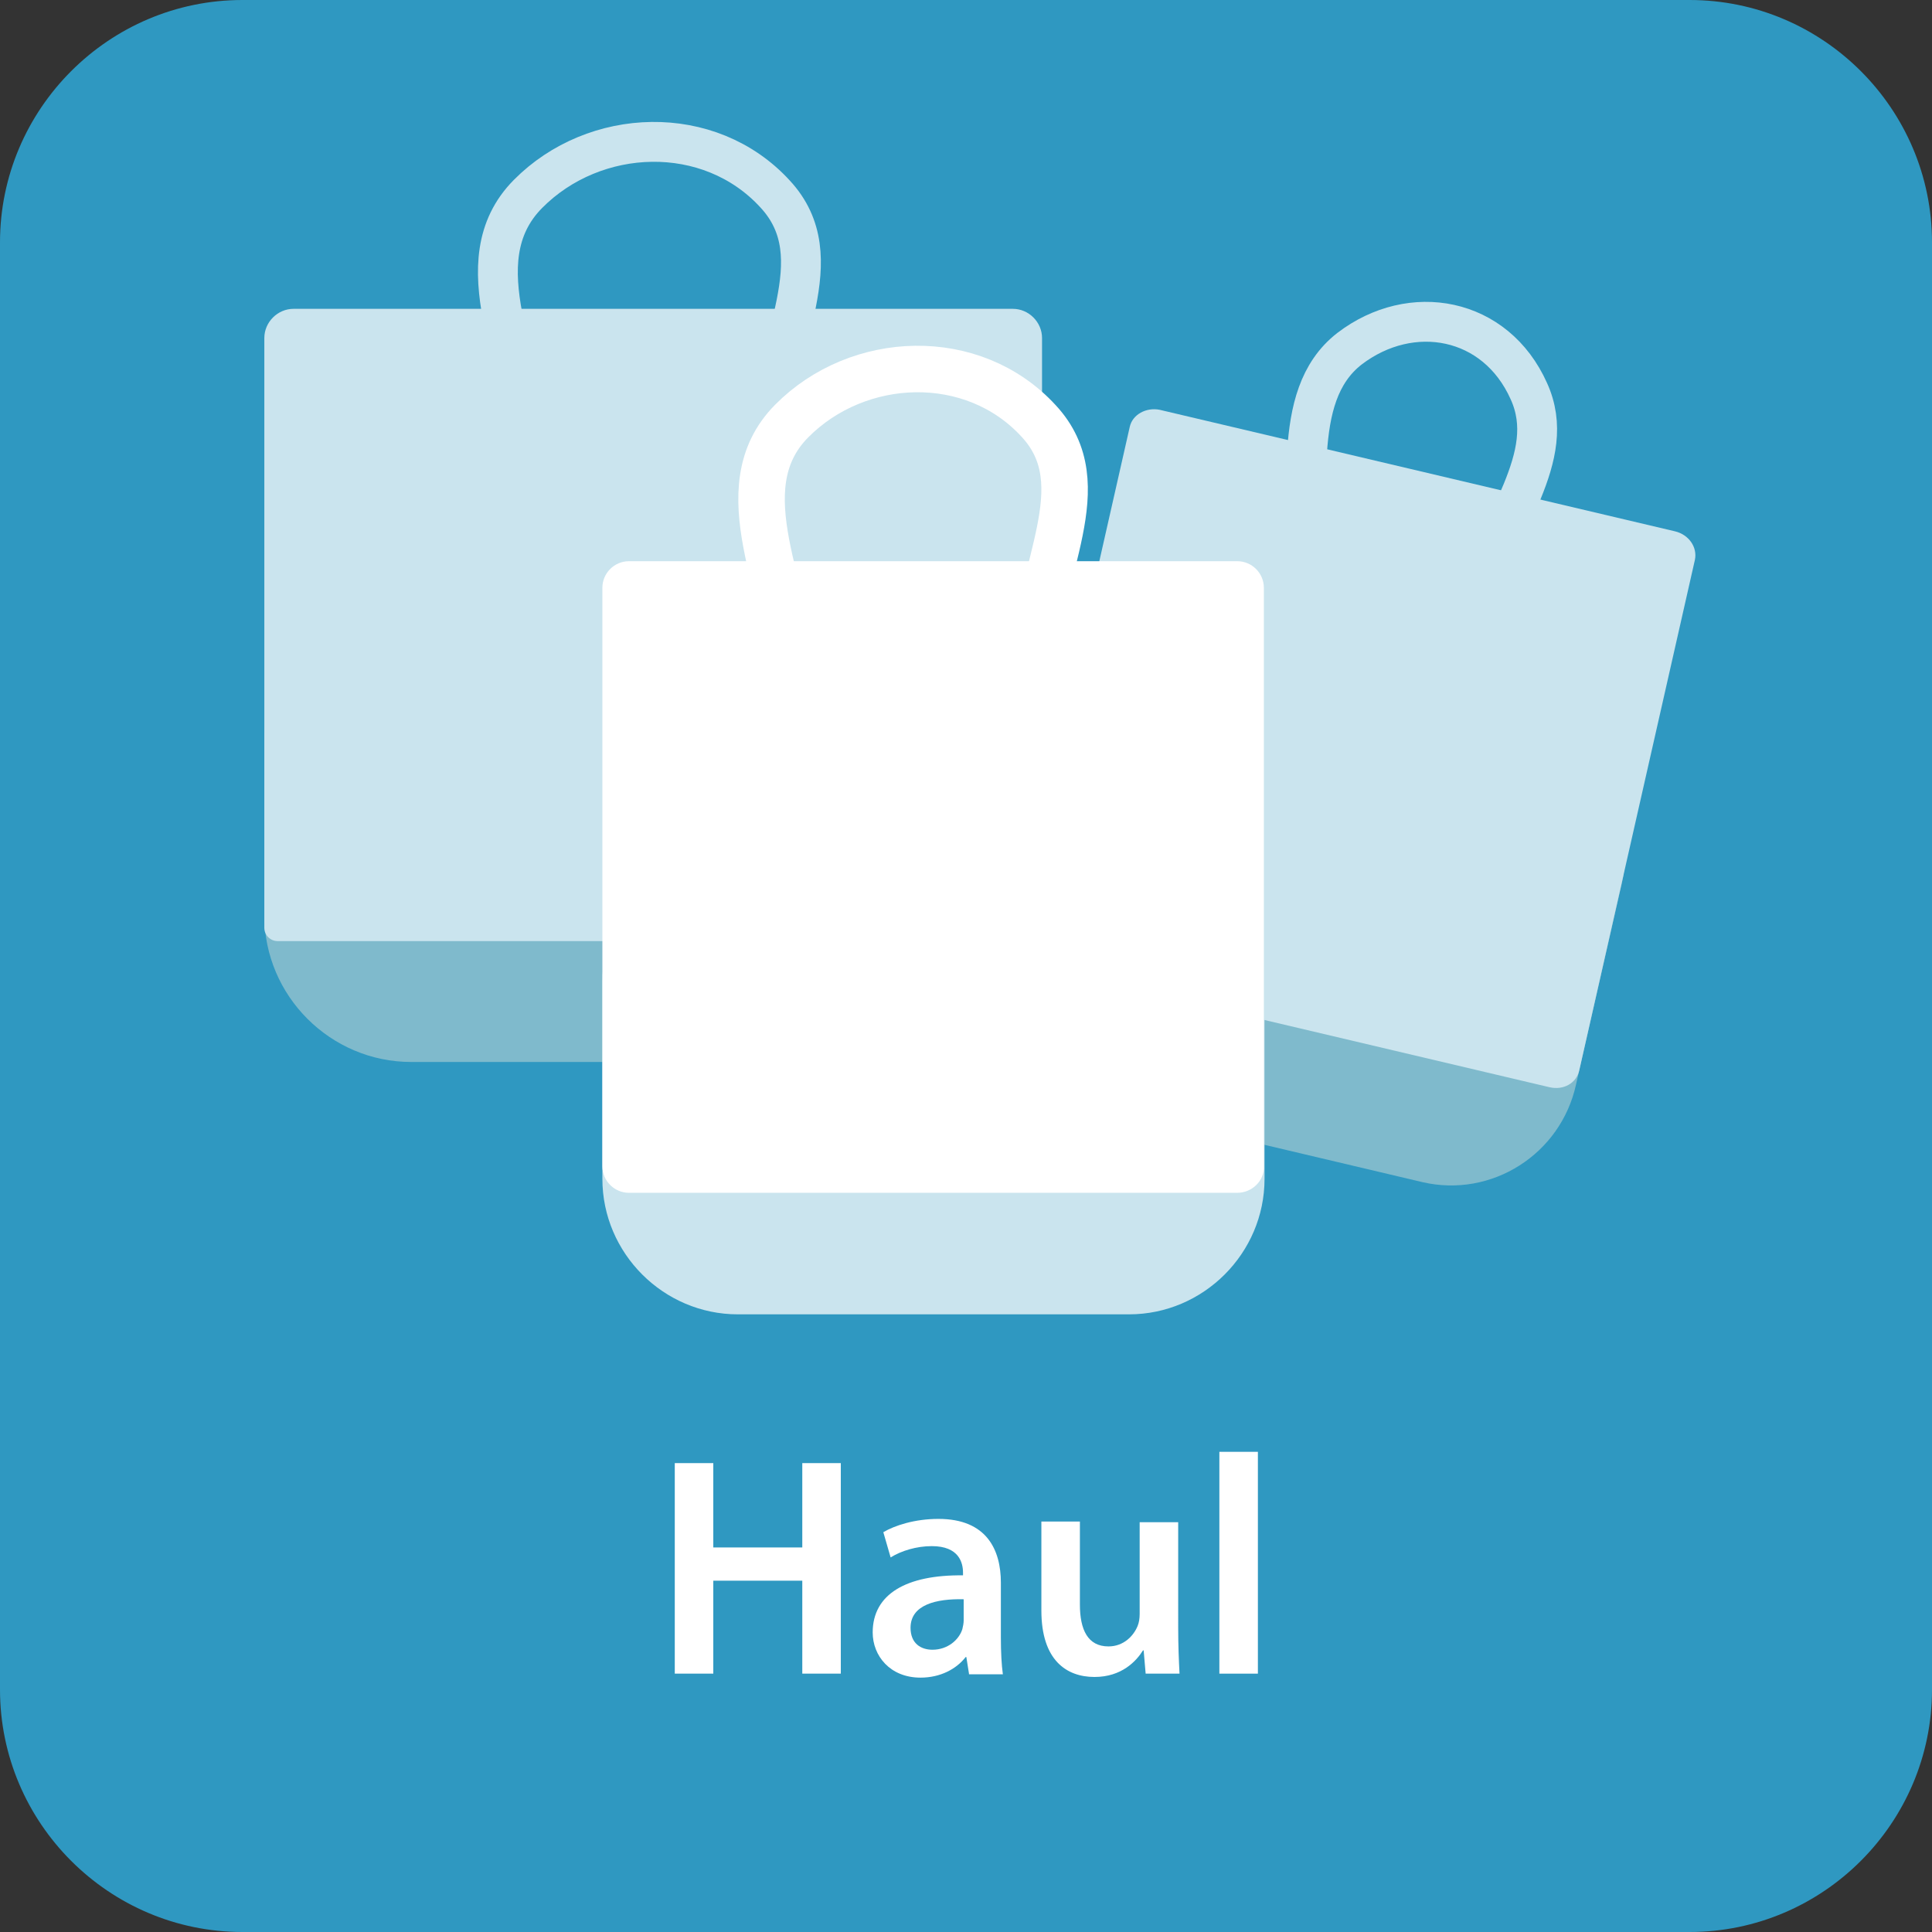 <?xml version="1.0" encoding="utf-8"?>
<!-- Generator: Adobe Illustrator 16.0.3, SVG Export Plug-In . SVG Version: 6.00 Build 0)  -->
<!DOCTYPE svg PUBLIC "-//W3C//DTD SVG 1.1//EN" "http://www.w3.org/Graphics/SVG/1.1/DTD/svg11.dtd">
<svg version="1.1" xmlns:x="http://ns.adobe.com/Extensibility/1.0/" xmlns:i="http://ns.adobe.com/AdobeIllustrator/10.0/" xmlns:graph="http://ns.adobe.com/Graphs/1.0/"
	 xmlns="http://www.w3.org/2000/svg" xmlns:xlink="http://www.w3.org/1999/xlink" x="0px" y="0px" width="290.9px" height="290.9px"
	 viewBox="0 0 290.9 290.9" style="enable-background:new 0 0 290.9 290.9;" xml:space="preserve">
<rect x="0" y="0" width="290.9" height="290.9" fill="#333333" stroke="none"/>
<style type="text/css">
<![CDATA[
	.st0{fill:#7FBACC;}
	.st1{fill:none;stroke:#FFFFFF;stroke-width:7;stroke-miterlimit:10;}
	.st2{fill:none;stroke:#CAE4EE;stroke-width:6;stroke-miterlimit:10;}
	.st3{fill:#2F98C1;}
	.st4{fill:#FFFFFF;}
	.st5{fill:#CAE4EE;}
	.st6{display:none;}
]]>
</style>
<g id="Ebene_1">
	<path class="st3" d="M254.4,290.9H36.5C16.4,290.9,0,274.5,0,254.4V36.5C0,16.4,16.4,0,36.5,0h217.9c20.1,0,36.5,16.4,36.5,36.5
		v217.9C290.9,274.5,274.5,290.9,254.4,290.9z"/>
	<g>
		<path class="st4" d="M107.4,220.3V233h13.4v-12.7h5.8V252h-5.8v-14h-13.4v14h-5.8v-31.7H107.4z"/>
		<path class="st4" d="M145.9,252l-0.4-2.5h-0.1c-1.4,1.8-3.8,3.1-6.8,3.1c-4.6,0-7.2-3.3-7.2-6.8c0-5.8,5.1-8.7,13.6-8.6v-0.4
			c0-1.5-0.6-4-4.7-4c-2.3,0-4.6,0.7-6.2,1.7l-1.1-3.8c1.7-1,4.7-2,8.3-2c7.3,0,9.4,4.7,9.4,9.6v8.3c0,2.1,0.1,4.1,0.3,5.5H145.9z
			 M145.1,240.8c-4.1-0.1-8,0.8-8,4.3c0,2.3,1.5,3.3,3.3,3.3c2.3,0,4-1.5,4.5-3.1c0.1-0.4,0.2-0.9,0.2-1.3V240.8z"/>
		<path class="st4" d="M177.4,245.1c0,2.7,0.1,5,0.2,6.9h-5.1l-0.3-3.5h-0.1c-1,1.6-3.2,4-7.3,4c-4.2,0-8-2.5-8-10v-13.4h5.8v12.5
			c0,3.8,1.2,6.3,4.3,6.3c2.3,0,3.8-1.6,4.4-3.1c0.2-0.5,0.3-1.1,0.3-1.8v-13.8h5.8V245.1z"/>
		<path class="st4" d="M183.6,218.6h5.8V252h-5.8V218.6z"/>
	</g>
	<path class="st0" d="M214.2,178l-47.4-11.2c-10.3-2.4-16.8-13.1-14.4-23.6l6.9-30.3c2.4-10.5,12.8-17.2,23.1-14.7l47.4,11.2
		c10.3,2.4,16.8,13.1,14.4,23.6l-6.9,30.3C235,173.8,224.6,180.4,214.2,178z"/>
	<path class="st5" d="M233.3,163.7l-77.6-18.3c-2.1-0.5-3.4-2.4-3-4.3l17.4-76.8c0.4-1.9,2.5-3,4.5-2.6l77.6,18.3
		c2.1,0.5,3.4,2.4,3,4.3l-17.4,76.8C237.4,163.1,235.4,164.2,233.3,163.7z"/>
	<path class="st2" d="M195.5,86.6c2.6-11.4-1.7-26.8,7.7-34.1c9.3-7.1,22-4.8,27,6.4c4.6,10.1-4.8,19.6-7.5,31.8"/>
	<path class="st0" d="M134.8,159.9H61.9c-12.1,0-22.1-9.9-22.1-22.1v-26.3c0-12.1,9.9-22.1,22.1-22.1h72.9
		c12.1,0,22.1,9.9,22.1,22.1v26.3C156.9,150,146.9,159.9,134.8,159.9z"/>
	<path class="st5" d="M152.5,141.7H41.8c-1.1,0-2-0.9-2-2V50.9c0-2.4,2-4.4,4.4-4.4h108.3c2.4,0,4.4,2,4.4,4.4v86.4
		C156.9,139.7,154.9,141.7,152.5,141.7z"/>
	<path class="st2" d="M79.5,68c0-12.9-10.2-28.5,0-38.8c10-10.1,27.3-10.8,37.2,0c9,9.7-0.4,22.4-0.4,36.3"/>
	<path class="st1" d="M119.2,102.2c0-12.9-10.2-28.5,0-38.8c10-10.1,27.3-10.8,37.2,0c9,9.7-0.4,22.4-0.4,36.3"/>
	<path class="st5" d="M170,197.9h-58.9c-11.2,0-20.4-9.2-20.4-20.4v-29.7c0-11.2,9.2-20.4,20.4-20.4H170c11.2,0,20.4,9.2,20.4,20.4
		v29.7C190.4,188.7,181.2,197.9,170,197.9z"/>
	<path class="st4" d="M186.3,179.6H94.7c-2.2,0-4-1.8-4-4V88.5c0-2.2,1.8-4,4-4h91.6c2.2,0,4,1.8,4,4v87.1
		C190.4,177.8,188.5,179.6,186.3,179.6z"/>
</g>
<g id="Ebene_2" class="st6">
</g>
<g id="Ebene_3">
</g>
</svg>

